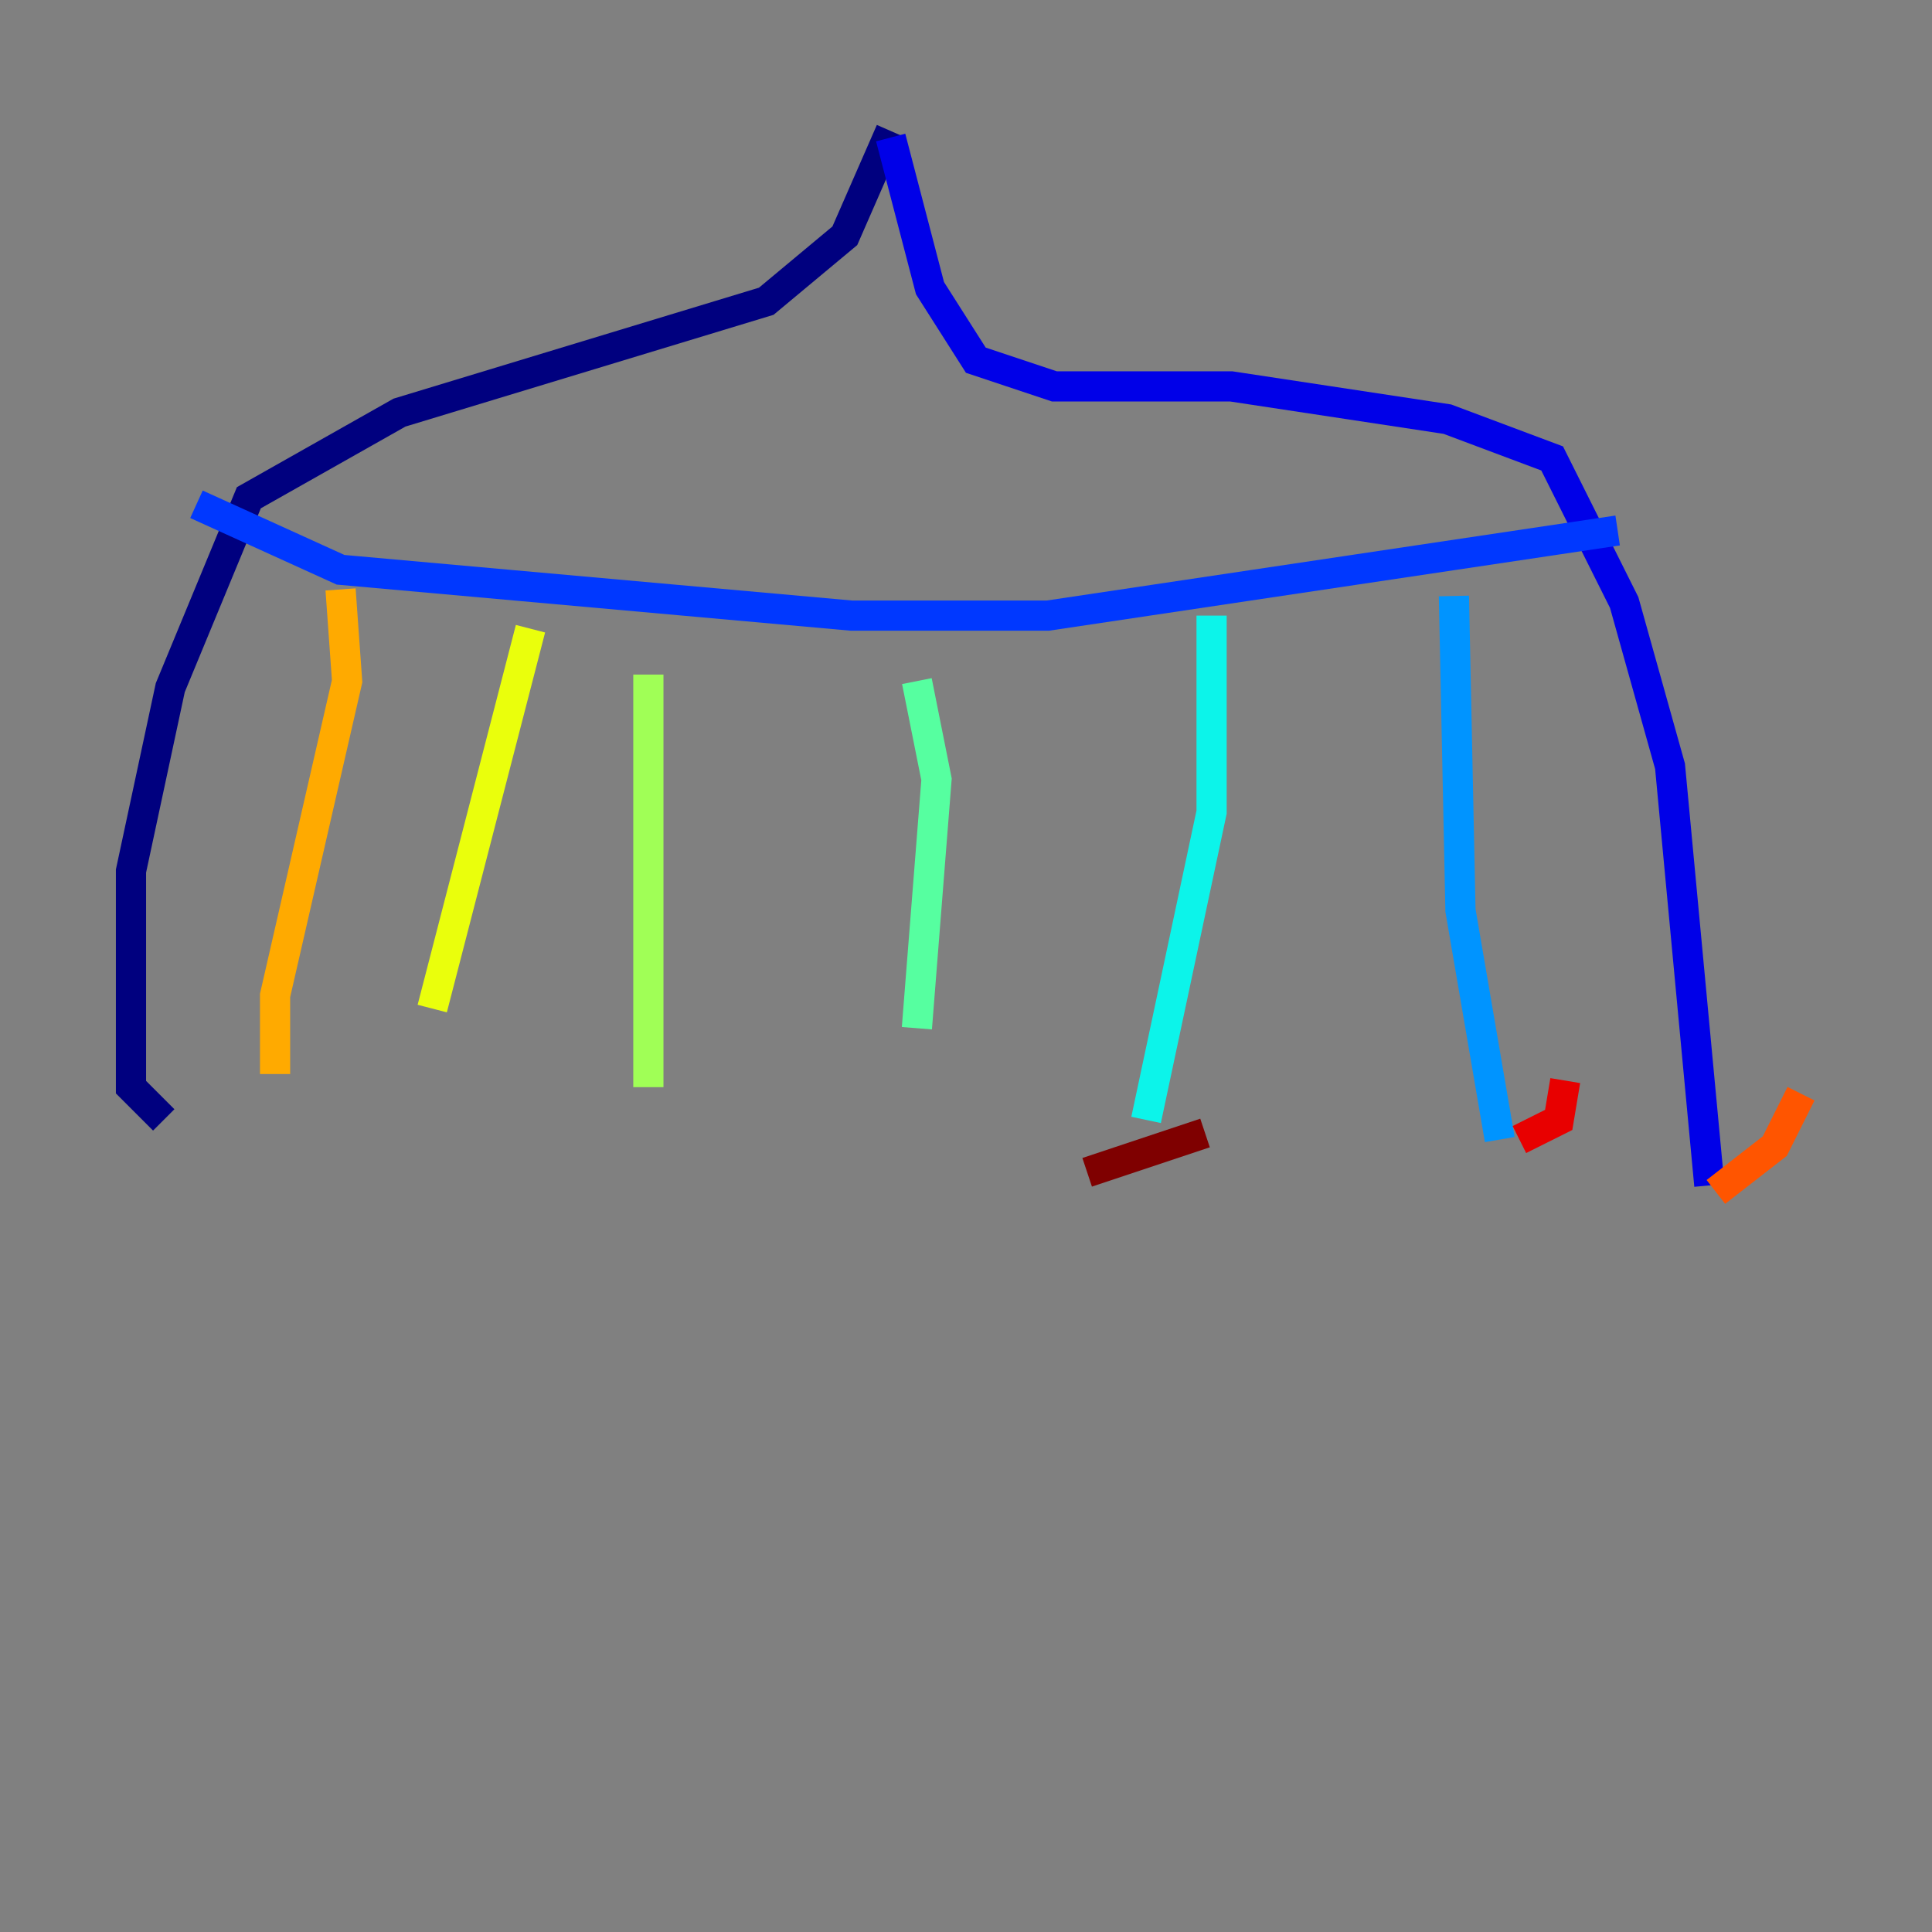 <?xml version="1.0" encoding="utf-8" ?>
<svg baseProfile="tiny" height="128" version="1.2" viewBox="0,0,128,128" width="128" xmlns="http://www.w3.org/2000/svg" xmlns:ev="http://www.w3.org/2001/xml-events" xmlns:xlink="http://www.w3.org/1999/xlink"><rect x="0" y="0" width="128" height="128" fill="#808080" stroke="none"/><defs /><polyline fill="none" points="59.01,8.678 55.973,15.62 50.766,19.959 26.468,27.336 16.488,32.976 11.281,45.559 8.678,57.709 8.678,72.027 10.848,74.197" stroke="#00007f" stroke-width="2" /><polyline fill="none" points="59.01,9.112 61.614,19.091 64.651,23.864 69.858,25.6 81.573,25.6 95.891,27.77 102.834,30.373 107.607,39.919 110.644,50.766 113.248,78.536" stroke="#0000e8" stroke-width="2" /><polyline fill="none" points="13.017,33.41 22.563,37.749 56.407,40.786 69.424,40.786 107.173,35.146" stroke="#0038ff" stroke-width="2" /><polyline fill="none" points="96.325,39.485 96.759,60.312 99.363,75.498" stroke="#0094ff" stroke-width="2" /><polyline fill="none" points="80.271,40.786 80.271,53.803 75.932,74.197" stroke="#0cf4ea" stroke-width="2" /><polyline fill="none" points="60.746,45.125 62.047,51.634 60.746,68.122" stroke="#56ffa0" stroke-width="2" /><polyline fill="none" points="42.956,44.691 42.956,72.027" stroke="#a0ff56" stroke-width="2" /><polyline fill="none" points="35.146,41.654 28.637,66.82" stroke="#eaff0c" stroke-width="2" /><polyline fill="none" points="22.563,39.051 22.997,45.125 18.224,65.953 18.224,71.159" stroke="#ffaa00" stroke-width="2" /><polyline fill="none" points="113.681,78.969 117.586,75.932 119.322,72.461" stroke="#ff5500" stroke-width="2" /><polyline fill="none" points="100.664,75.498 103.268,74.197 103.702,71.593" stroke="#e80000" stroke-width="2" /><polyline fill="none" points="72.027,77.668 79.837,75.064" stroke="#7f0000" stroke-width="2" /></svg>